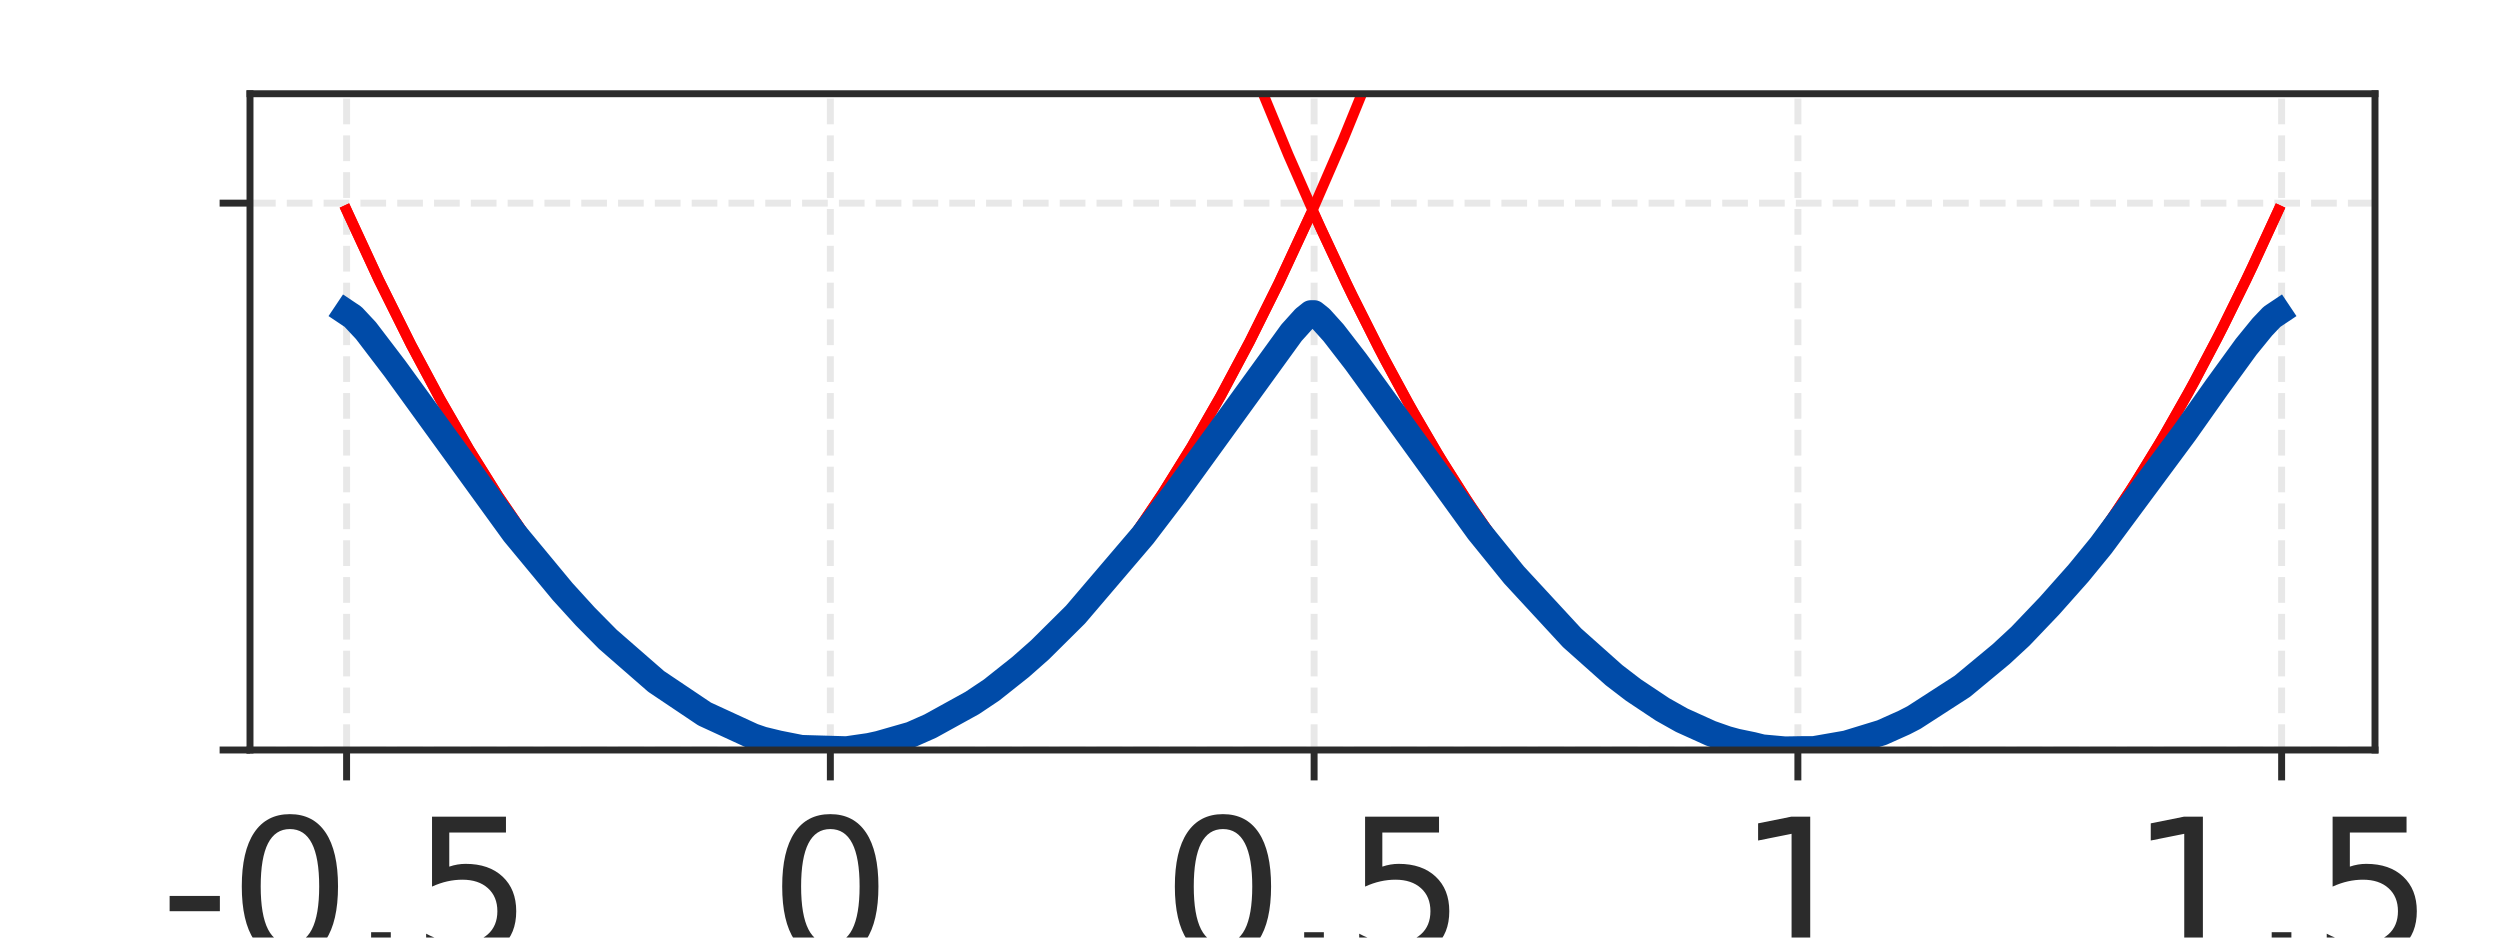 <?xml version="1.0" encoding="utf-8" standalone="no"?>
<!DOCTYPE svg PUBLIC "-//W3C//DTD SVG 1.1//EN"
  "http://www.w3.org/Graphics/SVG/1.1/DTD/svg11.dtd">
<!-- Created with matplotlib (https://matplotlib.org/) -->
<svg height="108pt" version="1.1" viewBox="0 0 288 108" width="288pt" xmlns="http://www.w3.org/2000/svg" xmlns:xlink="http://www.w3.org/1999/xlink">
 <defs>
  <style type="text/css">
*{stroke-linecap:butt;stroke-linejoin:round;}
  </style>
 </defs>
 <g id="figure_1">
  <g id="patch_1">
   <path d="M 0 108 
L 288 108 
L 288 0 
L 0 0 
z
" style="fill:none;"/>
  </g>
  <g id="axes_1">
   <g id="patch_2">
    <path d="M 28.8 86.4 
L 273.6 86.4 
L 273.6 10.8 
L 28.8 10.8 
z
" style="fill:none;"/>
   </g>
   <g id="matplotlib.axis_1">
    <g id="xtick_1">
     <g id="line2d_1">
      <path clip-path="url(#pd013a6d7e6)" d="M 39.927 86.4 
L 39.927 10.8 
" style="fill:none;stroke:#b2b2b2;stroke-dasharray:2.96,1.28;stroke-dashoffset:0;stroke-opacity:0.3;stroke-width:0.8;"/>
     </g>
     <g id="line2d_2">
      <defs>
       <path d="M 0 0 
L 0 3.5 
" id="m0578c1aa6c" style="stroke:#2b2b2b;stroke-width:0.8;"/>
      </defs>
      <g>
       <use style="fill:#2b2b2b;stroke:#2b2b2b;stroke-width:0.8;" x="39.927" xlink:href="#m0578c1aa6c" y="86.4"/>
      </g>
     </g>
     <g id="text_1">
      <!-- -0.5 -->
      <defs>
       <path d="M 4.891 31.391 
L 31.203 31.391 
L 31.203 23.391 
L 4.891 23.391 
z
" id="DejaVuSans-45"/>
       <path d="M 31.781 66.406 
Q 24.172 66.406 20.328 58.906 
Q 16.5 51.422 16.5 36.375 
Q 16.5 21.391 20.328 13.891 
Q 24.172 6.391 31.781 6.391 
Q 39.453 6.391 43.281 13.891 
Q 47.125 21.391 47.125 36.375 
Q 47.125 51.422 43.281 58.906 
Q 39.453 66.406 31.781 66.406 
z
M 31.781 74.219 
Q 44.047 74.219 50.516 64.516 
Q 56.984 54.828 56.984 36.375 
Q 56.984 17.969 50.516 8.266 
Q 44.047 -1.422 31.781 -1.422 
Q 19.531 -1.422 13.062 8.266 
Q 6.594 17.969 6.594 36.375 
Q 6.594 54.828 13.062 64.516 
Q 19.531 74.219 31.781 74.219 
z
" id="DejaVuSans-48"/>
       <path d="M 10.688 12.406 
L 21 12.406 
L 21 0 
L 10.688 0 
z
" id="DejaVuSans-46"/>
       <path d="M 10.797 72.906 
L 49.516 72.906 
L 49.516 64.594 
L 19.828 64.594 
L 19.828 46.734 
Q 21.969 47.469 24.109 47.828 
Q 26.266 48.188 28.422 48.188 
Q 40.625 48.188 47.75 41.5 
Q 54.891 34.812 54.891 23.391 
Q 54.891 11.625 47.562 5.094 
Q 40.234 -1.422 26.906 -1.422 
Q 22.312 -1.422 17.547 -0.641 
Q 12.797 0.141 7.719 1.703 
L 7.719 11.625 
Q 12.109 9.234 16.797 8.062 
Q 21.484 6.891 26.703 6.891 
Q 35.156 6.891 40.078 11.328 
Q 45.016 15.766 45.016 23.391 
Q 45.016 31 40.078 35.438 
Q 35.156 39.891 26.703 39.891 
Q 22.75 39.891 18.812 39.016 
Q 14.891 38.141 10.797 36.281 
z
" id="DejaVuSans-53"/>
      </defs>
      <g style="fill:#2b2b2b;" transform="translate(18.465 110.117)scale(0.22 -0.22)">
       <use xlink:href="#DejaVuSans-45"/>
       <use x="36.084" xlink:href="#DejaVuSans-48"/>
       <use x="99.707" xlink:href="#DejaVuSans-46"/>
       <use x="131.494" xlink:href="#DejaVuSans-53"/>
      </g>
     </g>
    </g>
    <g id="xtick_2">
     <g id="line2d_3">
      <path clip-path="url(#pd013a6d7e6)" d="M 95.657 86.4 
L 95.657 10.8 
" style="fill:none;stroke:#b2b2b2;stroke-dasharray:2.96,1.28;stroke-dashoffset:0;stroke-opacity:0.3;stroke-width:0.8;"/>
     </g>
     <g id="line2d_4">
      <g>
       <use style="fill:#2b2b2b;stroke:#2b2b2b;stroke-width:0.8;" x="95.657" xlink:href="#m0578c1aa6c" y="86.4"/>
      </g>
     </g>
     <g id="text_2">
      <!-- 0 -->
      <g style="fill:#2b2b2b;" transform="translate(88.658 110.117)scale(0.22 -0.22)">
       <use xlink:href="#DejaVuSans-48"/>
      </g>
     </g>
    </g>
    <g id="xtick_3">
     <g id="line2d_5">
      <path clip-path="url(#pd013a6d7e6)" d="M 151.386 86.4 
L 151.386 10.8 
" style="fill:none;stroke:#b2b2b2;stroke-dasharray:2.96,1.28;stroke-dashoffset:0;stroke-opacity:0.3;stroke-width:0.8;"/>
     </g>
     <g id="line2d_6">
      <g>
       <use style="fill:#2b2b2b;stroke:#2b2b2b;stroke-width:0.8;" x="151.386" xlink:href="#m0578c1aa6c" y="86.4"/>
      </g>
     </g>
     <g id="text_3">
      <!-- 0.5 -->
      <g style="fill:#2b2b2b;" transform="translate(133.892 110.117)scale(0.22 -0.22)">
       <use xlink:href="#DejaVuSans-48"/>
       <use x="63.623" xlink:href="#DejaVuSans-46"/>
       <use x="95.41" xlink:href="#DejaVuSans-53"/>
      </g>
     </g>
    </g>
    <g id="xtick_4">
     <g id="line2d_7">
      <path clip-path="url(#pd013a6d7e6)" d="M 207.115 86.4 
L 207.115 10.8 
" style="fill:none;stroke:#b2b2b2;stroke-dasharray:2.96,1.28;stroke-dashoffset:0;stroke-opacity:0.3;stroke-width:0.8;"/>
     </g>
     <g id="line2d_8">
      <g>
       <use style="fill:#2b2b2b;stroke:#2b2b2b;stroke-width:0.8;" x="207.115" xlink:href="#m0578c1aa6c" y="86.4"/>
      </g>
     </g>
     <g id="text_4">
      <!-- 1 -->
      <defs>
       <path d="M 12.406 8.297 
L 28.516 8.297 
L 28.516 63.922 
L 10.984 60.406 
L 10.984 69.391 
L 28.422 72.906 
L 38.281 72.906 
L 38.281 8.297 
L 54.391 8.297 
L 54.391 0 
L 12.406 0 
z
" id="DejaVuSans-49"/>
      </defs>
      <g style="fill:#2b2b2b;" transform="translate(200.116 110.117)scale(0.22 -0.22)">
       <use xlink:href="#DejaVuSans-49"/>
      </g>
     </g>
    </g>
    <g id="xtick_5">
     <g id="line2d_9">
      <path clip-path="url(#pd013a6d7e6)" d="M 262.844 86.4 
L 262.844 10.8 
" style="fill:none;stroke:#b2b2b2;stroke-dasharray:2.96,1.28;stroke-dashoffset:0;stroke-opacity:0.3;stroke-width:0.8;"/>
     </g>
     <g id="line2d_10">
      <g>
       <use style="fill:#2b2b2b;stroke:#2b2b2b;stroke-width:0.8;" x="262.844" xlink:href="#m0578c1aa6c" y="86.4"/>
      </g>
     </g>
     <g id="text_5">
      <!-- 1.5 -->
      <g style="fill:#2b2b2b;" transform="translate(245.351 110.117)scale(0.22 -0.22)">
       <use xlink:href="#DejaVuSans-49"/>
       <use x="63.623" xlink:href="#DejaVuSans-46"/>
       <use x="95.41" xlink:href="#DejaVuSans-53"/>
      </g>
     </g>
    </g>
   </g>
   <g id="matplotlib.axis_2">
    <g id="ytick_1">
     <g id="line2d_11">
      <path clip-path="url(#pd013a6d7e6)" d="M 28.8 86.4 
L 273.6 86.4 
" style="fill:none;stroke:#b2b2b2;stroke-dasharray:2.96,1.28;stroke-dashoffset:0;stroke-opacity:0.3;stroke-width:0.8;"/>
     </g>
     <g id="line2d_12">
      <defs>
       <path d="M 0 0 
L -3.5 0 
" id="m77e7ea4688" style="stroke:#2b2b2b;stroke-width:0.8;"/>
      </defs>
      <g>
       <use style="fill:#2b2b2b;stroke:#2b2b2b;stroke-width:0.8;" x="28.8" xlink:href="#m77e7ea4688" y="86.4"/>
      </g>
     </g>
    </g>
    <g id="ytick_2">
     <g id="line2d_13">
      <path clip-path="url(#pd013a6d7e6)" d="M 28.8 23.4 
L 273.6 23.4 
" style="fill:none;stroke:#b2b2b2;stroke-dasharray:2.96,1.28;stroke-dashoffset:0;stroke-opacity:0.3;stroke-width:0.8;"/>
     </g>
     <g id="line2d_14">
      <g>
       <use style="fill:#2b2b2b;stroke:#2b2b2b;stroke-width:0.8;" x="28.8" xlink:href="#m77e7ea4688" y="23.4"/>
      </g>
     </g>
    </g>
   </g>
   <g id="line2d_15">
    <path clip-path="url(#pd013a6d7e6)" d="M 39.927 24.221 
L 43.643 32.249 
L 47.358 39.721 
L 50.702 45.972 
L 54.045 51.774 
L 57.389 57.127 
L 60.733 62.03 
L 63.705 66.012 
L 66.677 69.639 
L 69.65 72.911 
L 72.622 75.827 
L 75.222 78.089 
L 77.823 80.078 
L 80.424 81.796 
L 83.025 83.242 
L 85.625 84.416 
L 88.226 85.318 
L 90.455 85.876 
L 92.684 86.233 
L 94.913 86.392 
L 97.143 86.35 
L 99.372 86.109 
L 101.601 85.668 
L 103.83 85.027 
L 106.431 84.028 
L 109.032 82.756 
L 111.632 81.213 
L 114.233 79.399 
L 116.834 77.312 
L 119.434 74.954 
L 122.035 72.324 
L 125.007 68.986 
L 127.979 65.292 
L 130.952 61.244 
L 133.924 56.841 
L 137.268 51.464 
L 140.611 45.637 
L 143.955 39.361 
L 147.299 32.635 
L 151.014 24.636 
L 154.73 16.082 
L 158.445 6.974 
L 161.525 -1 
L 161.525 -1 
" style="fill:none;stroke:#ff0000;stroke-linecap:square;stroke-width:1.2;"/>
   </g>
   <g id="line2d_16">
    <path clip-path="url(#pd013a6d7e6)" d="M 140.875 -1 
L 144.698 8.84 
L 148.414 17.837 
L 152.129 26.28 
L 155.844 34.169 
L 159.559 41.502 
L 162.903 47.629 
L 166.247 53.306 
L 169.591 58.534 
L 172.563 62.804 
L 175.535 66.719 
L 178.507 70.279 
L 181.48 73.484 
L 184.452 76.335 
L 187.052 78.538 
L 189.653 80.469 
L 192.254 82.128 
L 194.855 83.516 
L 197.455 84.632 
L 200.056 85.477 
L 202.285 85.984 
L 204.514 86.292 
L 206.743 86.4 
L 208.973 86.308 
L 211.202 86.017 
L 213.431 85.526 
L 215.66 84.836 
L 218.261 83.778 
L 220.862 82.449 
L 223.462 80.847 
L 226.063 78.974 
L 228.664 76.83 
L 231.264 74.413 
L 234.237 71.319 
L 237.209 67.87 
L 240.181 64.066 
L 243.153 59.906 
L 246.125 55.392 
L 249.469 49.89 
L 252.813 43.938 
L 256.157 37.537 
L 259.501 30.687 
L 262.473 24.221 
L 262.473 24.221 
" style="fill:none;stroke:#ff0000;stroke-linecap:square;stroke-width:1.2;"/>
   </g>
   <g id="line2d_17">
    <path clip-path="url(#pd013a6d7e6)" d="M 39.927 24.221 
L 43.643 32.249 
L 47.358 39.721 
L 50.702 45.972 
L 54.045 51.774 
L 57.389 57.127 
L 60.733 62.03 
L 63.705 66.012 
L 66.677 69.639 
L 69.65 72.911 
L 72.622 75.827 
L 75.222 78.089 
L 77.823 80.078 
L 80.424 81.796 
L 83.025 83.242 
L 85.625 84.416 
L 88.226 85.318 
L 90.455 85.876 
L 92.684 86.233 
L 94.913 86.392 
L 97.143 86.35 
L 99.372 86.109 
L 101.601 85.668 
L 103.83 85.027 
L 106.431 84.028 
L 109.032 82.756 
L 111.632 81.213 
L 114.233 79.399 
L 116.834 77.312 
L 119.434 74.954 
L 122.035 72.324 
L 125.007 68.986 
L 127.979 65.292 
L 130.952 61.244 
L 133.924 56.841 
L 137.268 51.464 
L 140.611 45.637 
L 143.955 39.361 
L 147.299 32.635 
L 151.014 24.636 
L 151.386 24.636 
L 155.101 32.635 
L 158.816 40.08 
L 162.16 46.306 
L 165.504 52.083 
L 168.848 57.411 
L 172.191 62.29 
L 175.164 66.249 
L 178.136 69.854 
L 181.108 73.103 
L 184.08 75.998 
L 186.681 78.24 
L 189.282 80.21 
L 191.882 81.908 
L 194.483 83.335 
L 197.084 84.489 
L 199.684 85.373 
L 201.914 85.913 
L 204.143 86.254 
L 206.372 86.396 
L 208.601 86.337 
L 210.83 86.08 
L 213.059 85.622 
L 215.289 84.965 
L 217.889 83.946 
L 220.49 82.655 
L 223.091 81.093 
L 225.691 79.259 
L 228.292 77.153 
L 230.893 74.775 
L 233.494 72.126 
L 236.466 68.765 
L 239.438 65.05 
L 242.41 60.979 
L 245.382 56.554 
L 248.726 51.152 
L 252.07 45.3 
L 255.414 38.999 
L 258.757 32.249 
L 262.473 24.221 
L 262.473 24.221 
" style="fill:none;stroke:#ff0000;stroke-linecap:square;stroke-width:1.2;"/>
   </g>
   <g id="line2d_18">
    <path clip-path="url(#pd013a6d7e6)" d="M 39.927 36 
L 40.67 36.497 
L 42.156 38.087 
L 45.5 42.473 
L 59.247 61.434 
L 64.82 68.159 
L 67.42 71.015 
L 70.021 73.649 
L 75.594 78.507 
L 81.167 82.25 
L 86.74 84.817 
L 87.854 85.2 
L 89.712 85.651 
L 92.313 86.166 
L 97.514 86.317 
L 100.115 85.94 
L 101.229 85.697 
L 104.945 84.633 
L 107.174 83.645 
L 112.004 80.98 
L 114.233 79.488 
L 117.577 76.833 
L 119.806 74.863 
L 123.893 70.808 
L 131.695 61.667 
L 135.41 56.795 
L 148.785 38.324 
L 150.271 36.676 
L 151.014 36.082 
L 151.386 36.082 
L 152.129 36.676 
L 153.615 38.324 
L 156.216 41.69 
L 170.334 61.197 
L 174.421 66.238 
L 181.108 73.475 
L 185.938 77.779 
L 188.167 79.488 
L 191.511 81.717 
L 193.74 82.971 
L 197.084 84.483 
L 198.941 85.135 
L 200.056 85.44 
L 201.914 85.825 
L 203.028 86.102 
L 205.629 86.337 
L 207.487 86.306 
L 208.973 86.298 
L 212.688 85.651 
L 216.775 84.399 
L 219.375 83.234 
L 220.49 82.658 
L 226.063 79.058 
L 230.521 75.361 
L 232.75 73.297 
L 236.094 69.793 
L 239.438 66.03 
L 242.039 62.855 
L 251.698 49.817 
L 255.414 44.554 
L 258.757 39.948 
L 260.615 37.668 
L 261.73 36.497 
L 262.473 36 
L 262.473 36 
" style="fill:none;stroke:#004ba8;stroke-linecap:square;stroke-width:3;"/>
   </g>
   <g id="patch_3">
    <path d="M 28.8 86.4 
L 28.8 10.8 
" style="fill:none;stroke:#2b2b2b;stroke-linecap:square;stroke-linejoin:miter;stroke-width:0.8;"/>
   </g>
   <g id="patch_4">
    <path d="M 273.6 86.4 
L 273.6 10.8 
" style="fill:none;stroke:#2b2b2b;stroke-linecap:square;stroke-linejoin:miter;stroke-width:0.8;"/>
   </g>
   <g id="patch_5">
    <path d="M 28.8 86.4 
L 273.6 86.4 
" style="fill:none;stroke:#2b2b2b;stroke-linecap:square;stroke-linejoin:miter;stroke-width:0.8;"/>
   </g>
   <g id="patch_6">
    <path d="M 28.8 10.8 
L 273.6 10.8 
" style="fill:none;stroke:#2b2b2b;stroke-linecap:square;stroke-linejoin:miter;stroke-width:0.8;"/>
   </g>
  </g>
 </g>
 <defs>
  <clipPath id="pd013a6d7e6">
   <rect height="75.6" width="244.8" x="28.8" y="10.8"/>
  </clipPath>
 </defs>
</svg>

